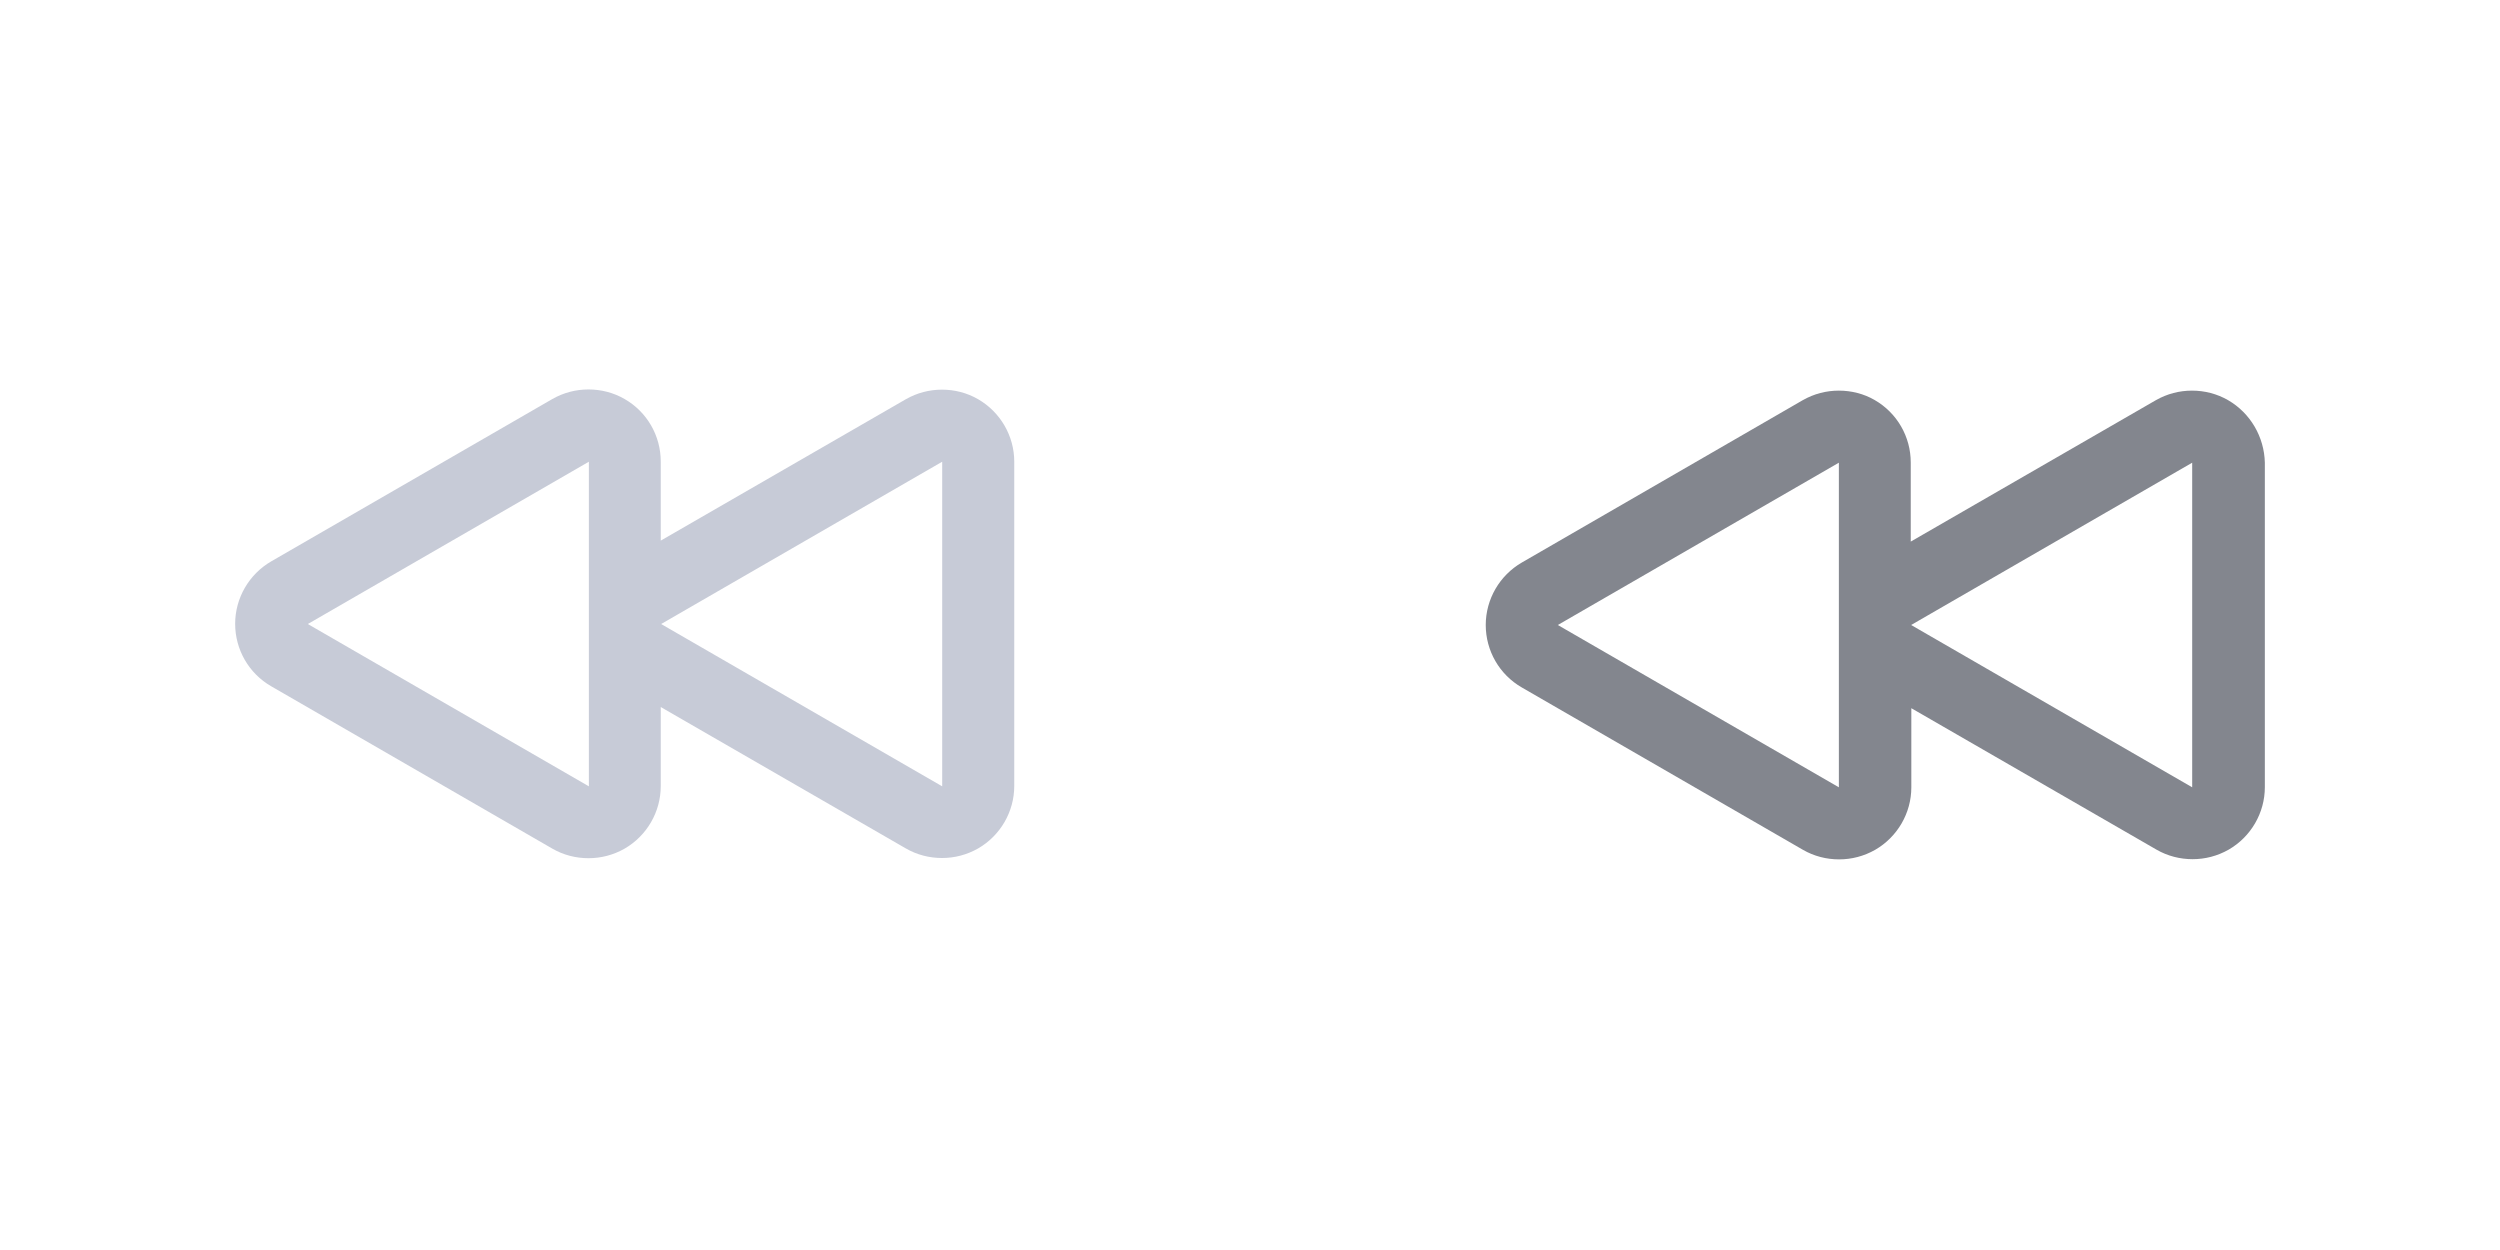 <svg xmlns="http://www.w3.org/2000/svg" viewBox="0 0 128 64" enable-background="new 0 0 128 64"><style type="text/css">.st0{fill:#C7CBD7;} .st1{fill:#83868E;}</style><path class="st0" d="M50.08 20.44c-.57-.33-1.21-.49-1.85-.49-.64 0-1.27.16-1.85.49l-12.55 7.24v-4.05c0-1.32-.7-2.54-1.85-3.2-.57-.33-1.21-.49-1.85-.49-.64 0-1.27.16-1.85.49l-14.39 8.31c-1.14.66-1.85 1.88-1.85 3.2 0 1.32.7 2.54 1.85 3.2l14.39 8.31c.57.33 1.21.49 1.85.49.64 0 1.27-.16 1.85-.49 1.14-.66 1.85-1.88 1.85-3.2v-4.05l12.55 7.24c.57.33 1.21.49 1.85.49.64 0 1.27-.16 1.85-.49 1.14-.66 1.85-1.88 1.85-3.2v-16.6c0-1.32-.71-2.54-1.85-3.2zm-19.93 19.82l-14.39-8.31 14.39-8.31v16.62zm18.09 0l-14.39-8.31 14.39-8.31v16.62z"/><path class="st1" d="M114.08 20.49c-.57-.33-1.21-.49-1.85-.49-.64 0-1.27.16-1.85.49l-12.55 7.24v-4.05c0-1.32-.7-2.54-1.85-3.2-.55-.32-1.19-.48-1.83-.48s-1.27.16-1.85.49l-14.38 8.31c-1.14.66-1.85 1.88-1.85 3.2 0 1.32.7 2.54 1.85 3.2l14.39 8.31c.57.33 1.21.49 1.85.49s1.27-.16 1.85-.49c1.14-.66 1.85-1.88 1.85-3.2v-4.05l12.55 7.24c.57.33 1.21.49 1.85.49.64 0 1.27-.16 1.85-.49 1.14-.66 1.85-1.88 1.85-3.2v-16.61c-.03-1.32-.74-2.54-1.88-3.2zm-19.93 19.82l-14.39-8.31 14.39-8.31v16.62zm18.09 0l-14.39-8.31 14.39-8.31v16.62z"/></svg>